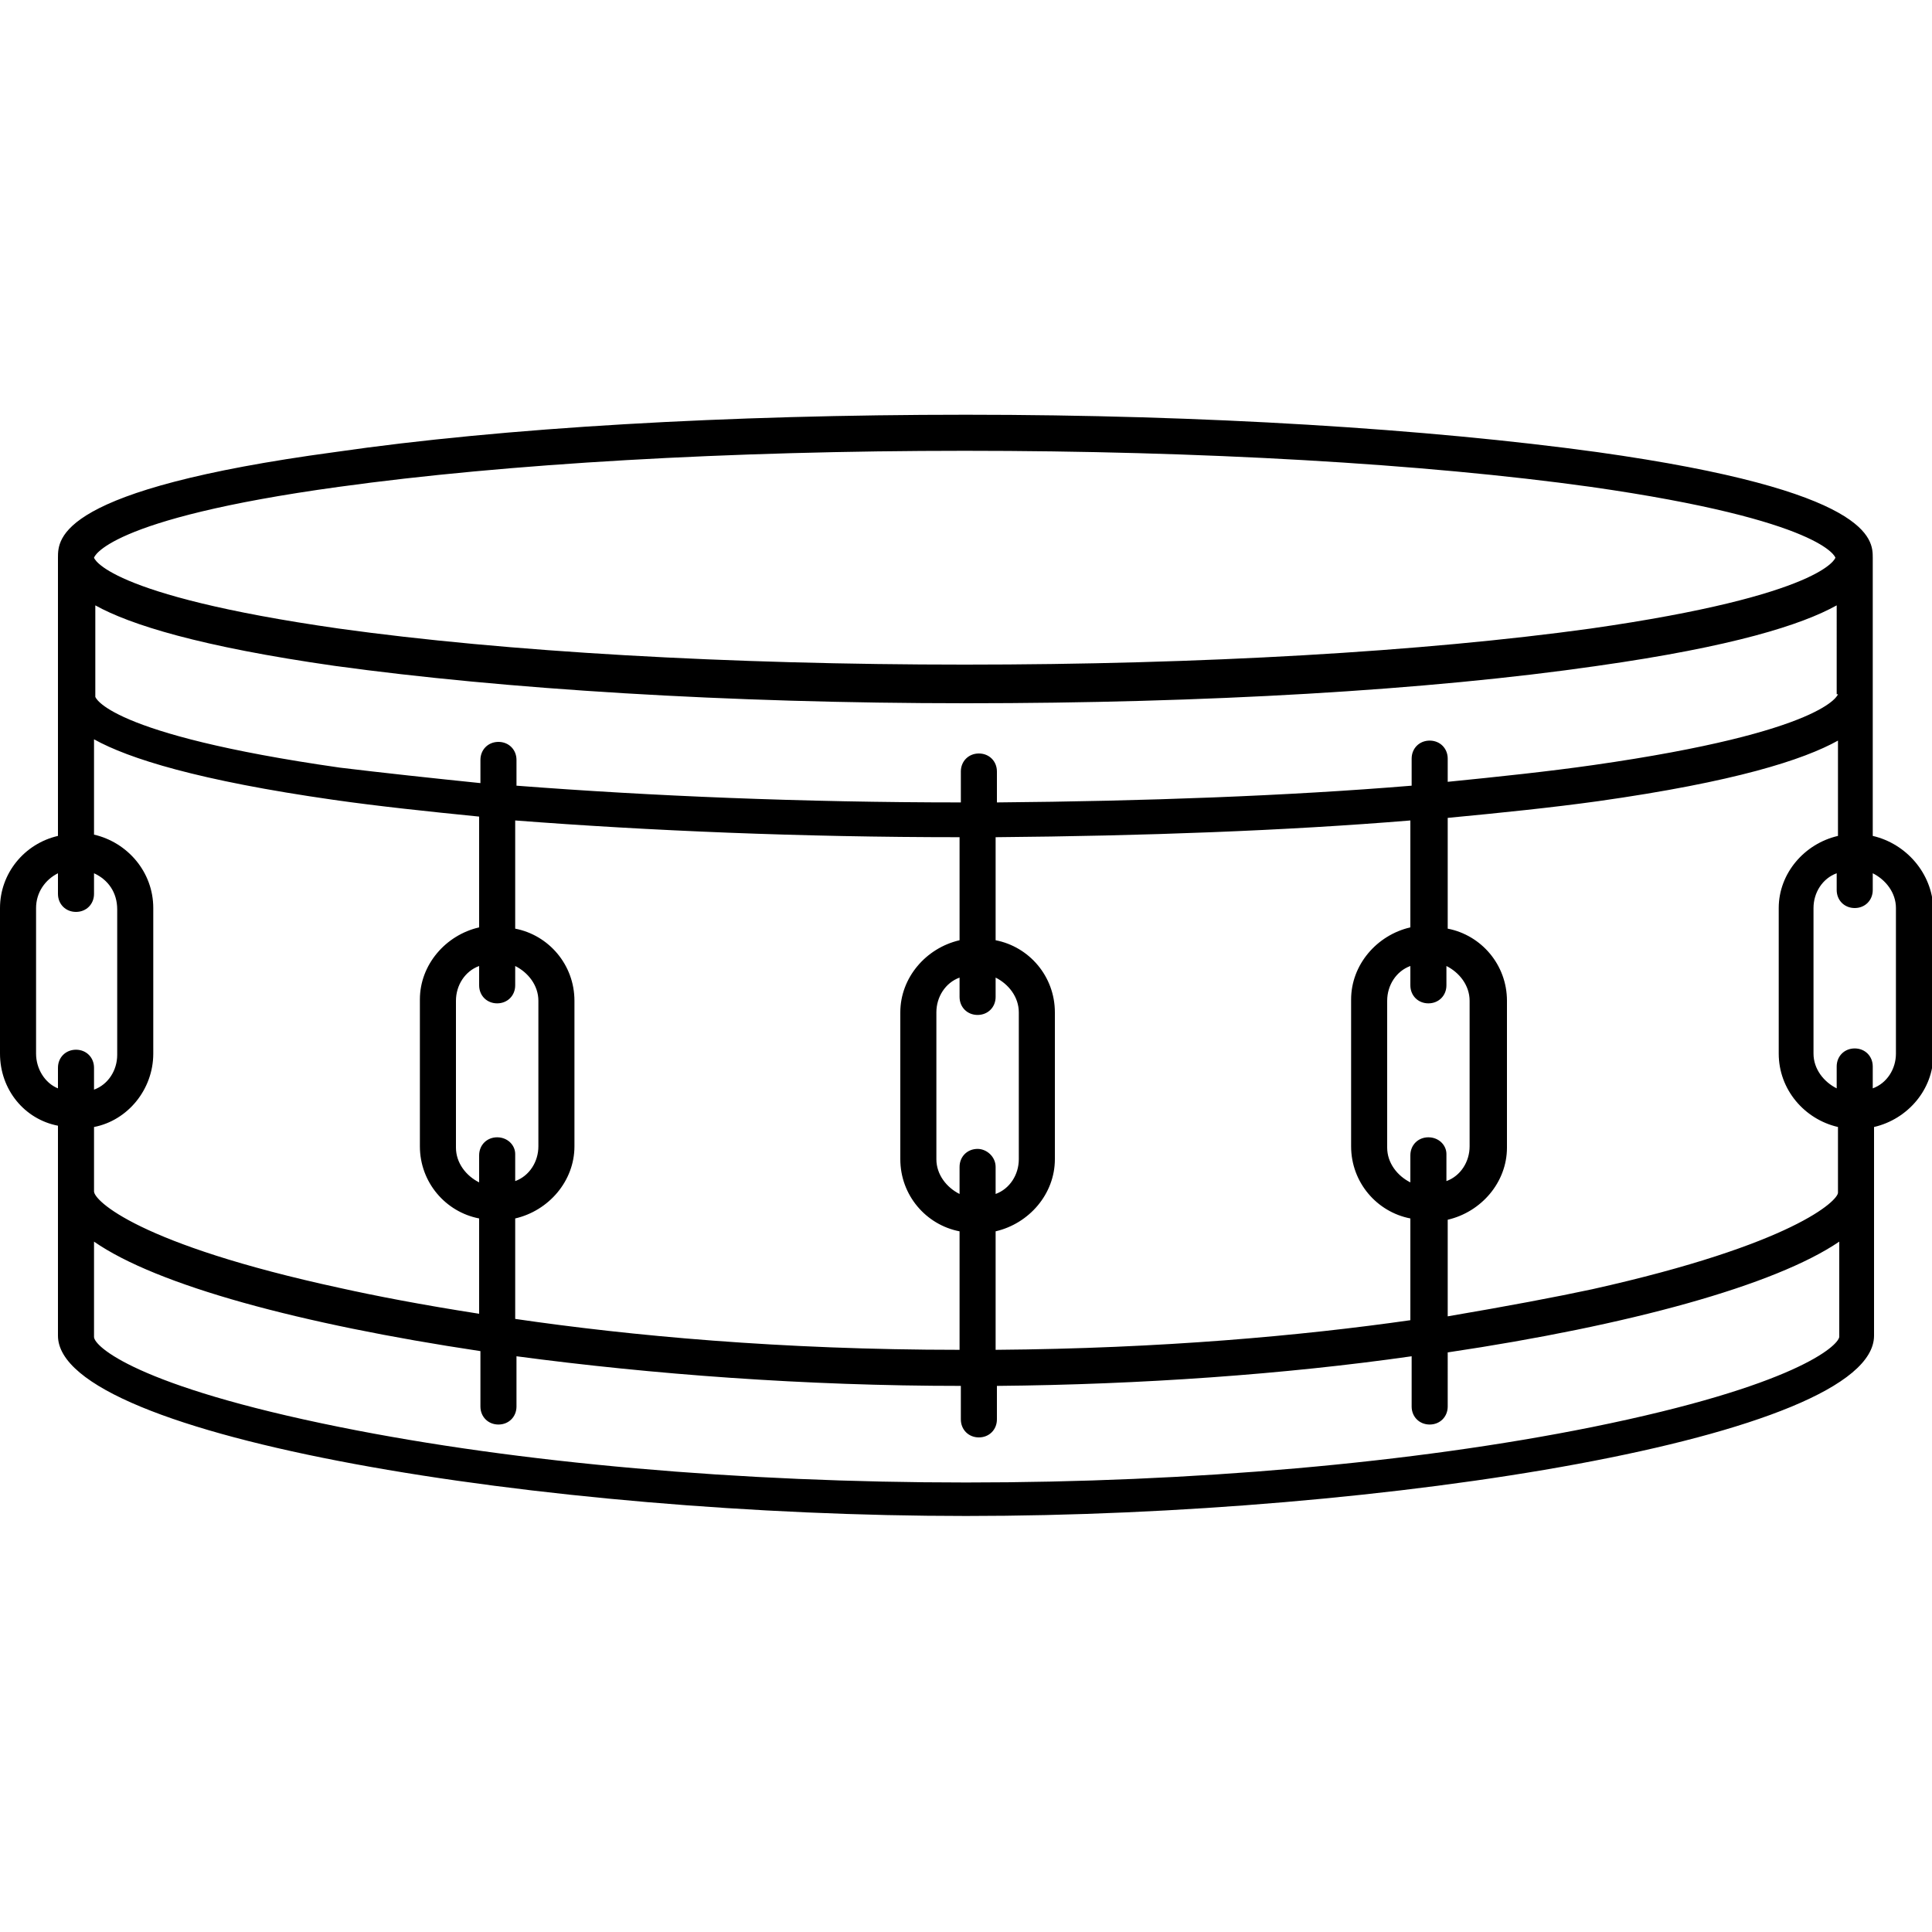 <?xml version="1.0" encoding="utf-8"?>
<!-- Generator: Adobe Illustrator 19.2.1, SVG Export Plug-In . SVG Version: 6.00 Build 0)  -->
<svg version="1.1" id="Слой_1" xmlns="http://www.w3.org/2000/svg" xmlns:xlink="http://www.w3.org/1999/xlink" x="0px" y="0px"
	 viewBox="0 0 150 150" style="enable-background:new 0 0 150 150;" xml:space="preserve">
<path d="M145.4,64.9V43.3c0-1.4,0-5.2-21.4-8.2c-13.1-1.8-30.5-2.9-49-2.9c-18.5,0-35.9,1-49,2.9C4.5,38,4.5,41.8,4.5,43.3v21.6
	C1.9,65.5,0,67.8,0,70.5v11.3c0,2.8,1.9,5.1,4.5,5.6v16.3c0,7.9,37.9,14,70.5,14s70.5-6.1,70.5-14V87.5c2.6-0.6,4.6-2.9,4.6-5.6
	V70.5C150,67.8,148,65.5,145.4,64.9z M142.7,87.5v5.1c0,0.6-3.4,4-19.1,7.5c-2.8,0.6-6.5,1.3-11.2,2.1v-7.5c2.6-0.6,4.6-2.9,4.6-5.6
	V77.7c0-2.8-2-5.1-4.6-5.6v-8.6c4.2-0.4,8.1-0.8,11.7-1.3c10.6-1.5,15.9-3.2,18.6-4.7v7.4c-2.6,0.6-4.6,2.9-4.6,5.6v11.3
	C138.1,84.6,140.1,86.9,142.7,87.5z M7.3,87.5c2.6-0.5,4.6-2.9,4.6-5.7V70.5c0-2.8-2-5.1-4.6-5.7v-7.4c2.7,1.5,8.1,3.2,18.6,4.7
	c3.5,0.5,7.3,0.9,11.3,1.3V72c-2.6,0.6-4.6,2.9-4.6,5.6V89c0,2.8,2,5.1,4.6,5.6v7.4c-4.5-0.7-8.1-1.4-10.8-2
	c-15.7-3.4-19.1-6.8-19.1-7.5V87.5z M142.7,53.9c0,0-0.8,2.9-19,5.5c-3.5,0.5-7.3,0.9-11.3,1.3v-1.8c0-0.8-0.6-1.4-1.4-1.4
	s-1.4,0.6-1.4,1.4v2.1c-9.7,0.8-20.7,1.2-32.2,1.3v-2.4c0-0.8-0.6-1.4-1.4-1.4c-0.8,0-1.4,0.6-1.4,1.4v2.4
	c-12.3,0-24.1-0.5-34.5-1.3v-2c0-0.8-0.6-1.4-1.4-1.4s-1.4,0.6-1.4,1.4v1.8c-3.9-0.4-7.6-0.8-10.9-1.2c-18.2-2.6-19-5.5-19-5.5v-7.1
	c2.7,1.5,8.1,3.2,18.6,4.7c13.1,1.8,30.5,2.9,49,2.9c18.5,0,35.9-1,49-2.9c10.6-1.5,15.9-3.2,18.6-4.7V53.9z M75.9,89.2
	c-0.8,0-1.4,0.6-1.4,1.4v2.1c-1-0.5-1.8-1.5-1.8-2.7V78.6c0-1.2,0.7-2.3,1.8-2.7v1.5c0,0.8,0.6,1.4,1.4,1.4c0.8,0,1.4-0.6,1.4-1.4
	v-1.5c1,0.5,1.8,1.5,1.8,2.7V90c0,1.2-0.7,2.3-1.8,2.7v-2.1C77.3,89.8,76.6,89.2,75.9,89.2z M38.6,88.3c-0.8,0-1.4,0.6-1.4,1.4v2.1
	c-1-0.5-1.8-1.5-1.8-2.7V77.7c0-1.2,0.7-2.3,1.8-2.7v1.5c0,0.8,0.6,1.4,1.4,1.4s1.4-0.6,1.4-1.4V75c1,0.5,1.8,1.5,1.8,2.7V89
	c0,1.2-0.7,2.3-1.8,2.7v-2.1C40,88.9,39.4,88.3,38.6,88.3z M40,94.6c2.6-0.6,4.6-2.9,4.6-5.6V77.7c0-2.8-2-5.1-4.6-5.6v-8.4
	C50.4,64.5,62.2,65,74.5,65v8c-2.6,0.6-4.6,2.9-4.6,5.6V90c0,2.8,2,5.1,4.6,5.6v9.2c-13.9,0-25.6-1.1-34.5-2.4V94.6z M77.3,95.6
	c2.6-0.6,4.6-2.9,4.6-5.6V78.6c0-2.8-2-5.1-4.6-5.6v-8c11.5-0.1,22.5-0.5,32.2-1.3V72c-2.6,0.6-4.6,2.9-4.6,5.6V89
	c0,2.8,2,5.1,4.6,5.6v7.9c-8.4,1.2-19.3,2.2-32.2,2.3V95.6z M110.9,88.3c-0.8,0-1.4,0.6-1.4,1.4v2.1c-1-0.5-1.8-1.5-1.8-2.7V77.7
	c0-1.2,0.7-2.3,1.8-2.7v1.5c0,0.8,0.6,1.4,1.4,1.4s1.4-0.6,1.4-1.4V75c1,0.5,1.8,1.5,1.8,2.7V89c0,1.2-0.7,2.3-1.8,2.7v-2.1
	C112.3,88.9,111.7,88.3,110.9,88.3z M26.3,37.8c13-1.8,30.3-2.8,48.6-2.8s35.7,1,48.6,2.8c18.2,2.6,19,5.5,19,5.5s-0.8,2.9-19,5.5
	c-13,1.8-30.3,2.8-48.6,2.8s-35.7-1-48.6-2.8c-18.2-2.6-19-5.5-19-5.5S8.1,40.3,26.3,37.8z M2.8,81.8V70.5c0-1.2,0.7-2.2,1.7-2.7
	v1.6c0,0.8,0.6,1.4,1.4,1.4s1.4-0.6,1.4-1.4v-1.6c1.1,0.5,1.8,1.5,1.8,2.8v11.3c0,1.2-0.7,2.3-1.8,2.7v-1.7c0-0.8-0.6-1.4-1.4-1.4
	s-1.4,0.6-1.4,1.4v1.6C3.5,84.1,2.8,83,2.8,81.8z M123.6,110.8c-13.9,2.8-31.1,4.3-48.6,4.3s-34.7-1.5-48.6-4.3
	c-15.9-3.2-19.1-6.3-19.1-7v-7.4c4.9,3.4,16,6.4,30,8.5v4.3c0,0.8,0.6,1.4,1.4,1.4s1.4-0.6,1.4-1.4v-3.9c10.5,1.4,22.4,2.3,34.5,2.3
	v2.6c0,0.8,0.6,1.4,1.4,1.4c0.8,0,1.4-0.6,1.4-1.4v-2.6c11.2-0.1,22.4-0.9,32.2-2.3v3.9c0,0.8,0.6,1.4,1.4,1.4s1.4-0.6,1.4-1.4V105
	c14.1-2.1,25.4-5.2,30.4-8.6v7.4C142.7,104.5,139.4,107.6,123.6,110.8z M147.2,81.8c0,1.2-0.7,2.3-1.8,2.7v-1.7
	c0-0.8-0.6-1.4-1.4-1.4s-1.4,0.6-1.4,1.4v1.7c-1-0.5-1.8-1.5-1.8-2.7V70.5c0-1.2,0.7-2.3,1.8-2.7v1.3c0,0.8,0.6,1.4,1.4,1.4
	s1.4-0.6,1.4-1.4v-1.3c1,0.5,1.8,1.5,1.8,2.7V81.8z"/>
</svg>

